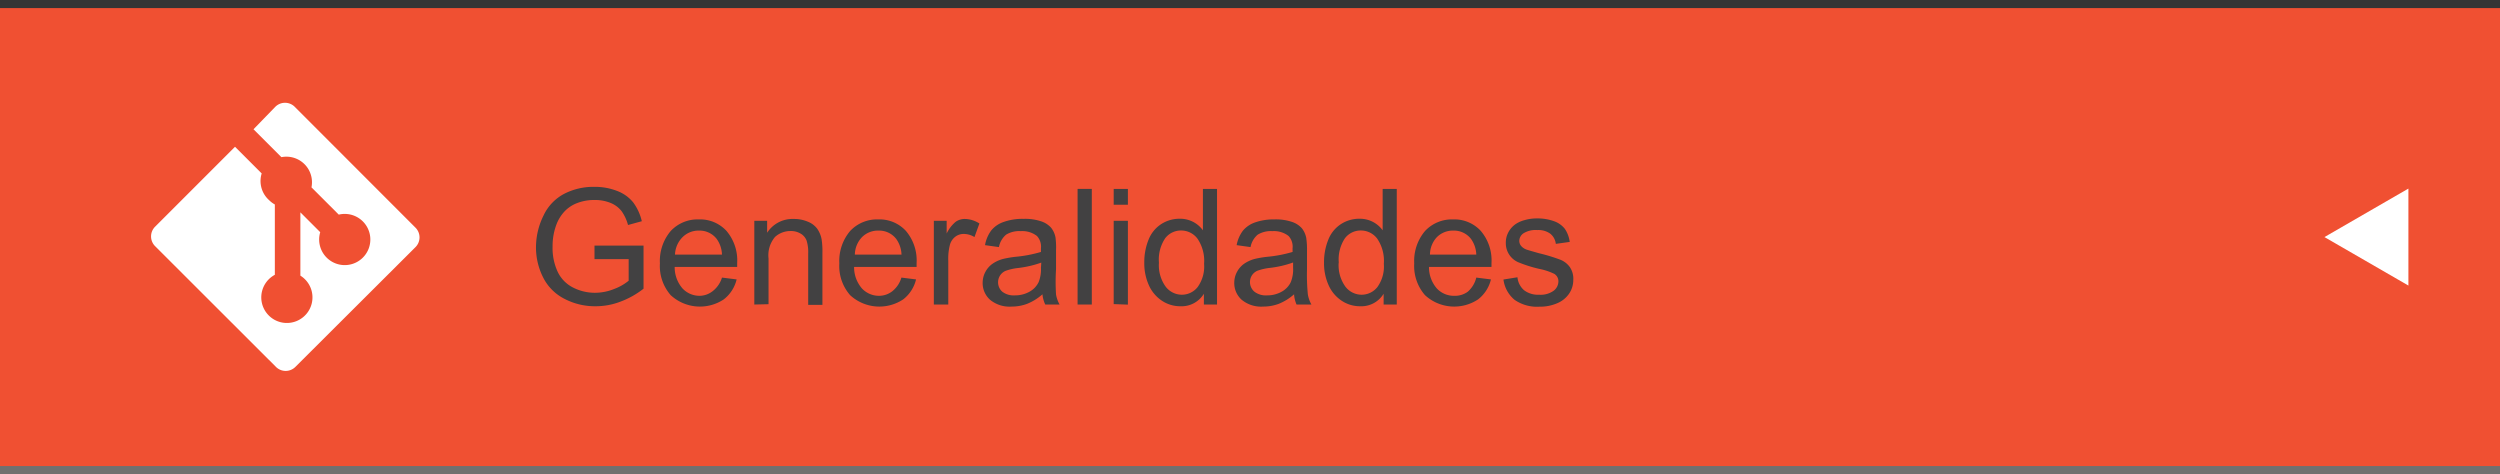 <svg xmlns="http://www.w3.org/2000/svg" viewBox="0 0 232 44"><defs><style>.cls-1{fill:#f05032;}.cls-2{fill:#707070;}.cls-3{fill:#353535;}.cls-4{fill:#424142;}.cls-5,.cls-6{fill:#fff;}.cls-6{stroke:#f05032;stroke-miterlimit:10;stroke-width:0.75px;}</style></defs><title>bt2_hover</title><g id="Capa_2" data-name="Capa 2"><g id="TEXTO_MENU" data-name="TEXTO MENU"><rect id="_Rectángulo_" data-name="&lt;Rectángulo&gt;" class="cls-1" width="232" height="44"/><rect class="cls-2" y="43.25" width="232" height="0.75"/><rect class="cls-3" width="232" height="0.75"/><path class="cls-4" d="M55.17,24.05V22.79h4.55v4A8,8,0,0,1,57.56,28a6.4,6.4,0,0,1-2.29.42,6.09,6.09,0,0,1-2.87-.68,4.47,4.47,0,0,1-2-2,6.17,6.17,0,0,1-.66-2.86A6.64,6.64,0,0,1,50.44,20a4.36,4.36,0,0,1,1.89-2,5.91,5.91,0,0,1,2.83-.66,5.63,5.63,0,0,1,2.11.38,3.5,3.5,0,0,1,1.48,1.05,4.66,4.66,0,0,1,.81,1.76l-1.28.35a4,4,0,0,0-.6-1.29,2.47,2.47,0,0,0-1-.75,3.77,3.77,0,0,0-1.48-.28,4.37,4.37,0,0,0-1.68.3,3.15,3.15,0,0,0-1.15.78,3.72,3.72,0,0,0-.68,1.06,5.62,5.62,0,0,0-.41,2.16,5.24,5.24,0,0,0,.49,2.4,3.16,3.16,0,0,0,1.44,1.44,4.46,4.46,0,0,0,2,.47,4.76,4.76,0,0,0,1.8-.36,4.64,4.64,0,0,0,1.33-.76v-2Z"/><path class="cls-4" d="M67,25.76l1.36.17a3.32,3.32,0,0,1-1.19,1.85,4,4,0,0,1-4.93-.39,4.11,4.11,0,0,1-1-2.95,4.3,4.3,0,0,1,1-3,3.42,3.42,0,0,1,2.62-1.08,3.33,3.33,0,0,1,2.55,1.06,4.22,4.22,0,0,1,1,3q0,.12,0,.35h-5.8a3,3,0,0,0,.73,2,2.16,2.16,0,0,0,1.63.68A2,2,0,0,0,66.16,27,2.53,2.53,0,0,0,67,25.76Zm-4.33-2.13H67a2.64,2.64,0,0,0-.5-1.47,2,2,0,0,0-1.63-.76,2.09,2.09,0,0,0-1.53.61A2.4,2.4,0,0,0,62.64,23.63Z"/><path class="cls-4" d="M70,28.26V20.49h1.19v1.11a2.8,2.8,0,0,1,2.48-1.28,3.24,3.24,0,0,1,1.29.25,2,2,0,0,1,.88.66,2.54,2.54,0,0,1,.41,1,7.56,7.56,0,0,1,.07,1.28v4.78H75V23.53a3.56,3.56,0,0,0-.15-1.21,1.27,1.27,0,0,0-.55-.64,1.74,1.74,0,0,0-.92-.24,2.13,2.13,0,0,0-1.45.54,2.63,2.63,0,0,0-.61,2v4.25Z"/><path class="cls-4" d="M83.65,25.76l1.36.17a3.32,3.32,0,0,1-1.19,1.85,4,4,0,0,1-4.93-.39,4.11,4.11,0,0,1-1-2.95,4.3,4.3,0,0,1,1-3,3.42,3.42,0,0,1,2.62-1.08,3.33,3.33,0,0,1,2.55,1.06,4.22,4.22,0,0,1,1,3q0,.12,0,.35h-5.8a3,3,0,0,0,.73,2,2.16,2.16,0,0,0,1.63.68A2,2,0,0,0,82.84,27,2.53,2.53,0,0,0,83.65,25.76Zm-4.33-2.13h4.34a2.64,2.64,0,0,0-.5-1.47,2,2,0,0,0-1.63-.76A2.09,2.09,0,0,0,80,22,2.4,2.4,0,0,0,79.33,23.63Z"/><path class="cls-4" d="M86.66,28.26V20.49h1.19v1.18a3.23,3.23,0,0,1,.84-1.09,1.47,1.47,0,0,1,.85-.26,2.57,2.57,0,0,1,1.35.42L90.43,22a1.89,1.89,0,0,0-1-.29,1.26,1.26,0,0,0-.78.26,1.41,1.41,0,0,0-.49.72A5.14,5.14,0,0,0,88,24.19v4.07Z"/><path class="cls-4" d="M96.74,27.31a4.91,4.91,0,0,1-1.41.88,4.07,4.07,0,0,1-1.45.26,2.83,2.83,0,0,1-2-.63,2.07,2.07,0,0,1-.69-1.6,2.13,2.13,0,0,1,.26-1,2.15,2.15,0,0,1,.68-.76,3.19,3.19,0,0,1,.95-.43,9.4,9.4,0,0,1,1.17-.2,12.05,12.05,0,0,0,2.35-.45c0-.18,0-.29,0-.34a1.46,1.46,0,0,0-.37-1.14,2.21,2.21,0,0,0-1.5-.45,2.33,2.33,0,0,0-1.37.33,2,2,0,0,0-.66,1.15l-1.29-.18A3.2,3.2,0,0,1,92,21.37a2.54,2.54,0,0,1,1.16-.78A5.21,5.21,0,0,1,95,20.31a4.67,4.67,0,0,1,1.62.23,2.14,2.14,0,0,1,.92.59,2.08,2.08,0,0,1,.41.9A7.42,7.42,0,0,1,98,23.25V25A18.53,18.53,0,0,0,98,27.33a2.92,2.92,0,0,0,.33.93H97A2.79,2.79,0,0,1,96.74,27.31Zm-.11-2.94a9.67,9.67,0,0,1-2.15.5,5,5,0,0,0-1.15.26,1.15,1.15,0,0,0-.52.43A1.17,1.17,0,0,0,93,27.06a1.72,1.72,0,0,0,1.17.35,2.71,2.71,0,0,0,1.35-.33,2,2,0,0,0,.87-.91,3.18,3.18,0,0,0,.21-1.32Z"/><path class="cls-4" d="M100,28.26V17.53h1.32V28.26Z"/><path class="cls-4" d="M103.35,19V17.53h1.32V19Zm0,9.22V20.49h1.32v7.78Z"/><path class="cls-4" d="M111.72,28.26v-1a2.42,2.42,0,0,1-2.18,1.16,3.05,3.05,0,0,1-1.71-.51,3.37,3.37,0,0,1-1.21-1.43,4.94,4.94,0,0,1-.43-2.11,5.53,5.53,0,0,1,.39-2.11,3.06,3.06,0,0,1,1.16-1.45,3.11,3.11,0,0,1,1.74-.51,2.6,2.6,0,0,1,2.15,1.07V17.53h1.31V28.26Zm-4.17-3.88a3.38,3.38,0,0,0,.63,2.23,1.9,1.9,0,0,0,1.49.74,1.86,1.86,0,0,0,1.47-.71,3.26,3.26,0,0,0,.6-2.16,3.66,3.66,0,0,0-.62-2.34,1.89,1.89,0,0,0-1.52-.75,1.83,1.83,0,0,0-1.47.72A3.54,3.54,0,0,0,107.55,24.38Z"/><path class="cls-4" d="M120.09,27.31a4.91,4.91,0,0,1-1.41.88,4.07,4.07,0,0,1-1.45.26,2.83,2.83,0,0,1-2-.63,2.07,2.07,0,0,1-.69-1.6,2.13,2.13,0,0,1,.26-1,2.15,2.15,0,0,1,.68-.76,3.19,3.19,0,0,1,.95-.43,9.4,9.4,0,0,1,1.17-.2,12.05,12.05,0,0,0,2.35-.45c0-.18,0-.29,0-.34a1.46,1.46,0,0,0-.37-1.14,2.21,2.21,0,0,0-1.5-.45,2.33,2.33,0,0,0-1.37.33,2,2,0,0,0-.66,1.15l-1.29-.18a3.2,3.2,0,0,1,.58-1.34,2.54,2.54,0,0,1,1.16-.78,5.21,5.21,0,0,1,1.77-.27,4.67,4.67,0,0,1,1.62.23,2.14,2.14,0,0,1,.92.59,2.08,2.08,0,0,1,.41.9,7.42,7.42,0,0,1,.07,1.22V25a18.53,18.53,0,0,0,.08,2.33,2.92,2.92,0,0,0,.33.93h-1.38A2.79,2.79,0,0,1,120.09,27.31ZM120,24.36a9.67,9.67,0,0,1-2.15.5,5,5,0,0,0-1.15.26,1.15,1.15,0,0,0-.52.43,1.17,1.17,0,0,0,.22,1.51,1.72,1.72,0,0,0,1.17.35,2.71,2.71,0,0,0,1.35-.33,2,2,0,0,0,.87-.91,3.18,3.18,0,0,0,.21-1.32Z"/><path class="cls-4" d="M128.4,28.26v-1a2.42,2.42,0,0,1-2.18,1.16,3.05,3.05,0,0,1-1.71-.51,3.37,3.37,0,0,1-1.21-1.43,4.94,4.94,0,0,1-.43-2.11,5.53,5.53,0,0,1,.39-2.11,3.06,3.06,0,0,1,1.16-1.45,3.11,3.11,0,0,1,1.74-.51,2.6,2.6,0,0,1,2.15,1.07V17.53h1.31V28.26Zm-4.17-3.88a3.38,3.38,0,0,0,.63,2.23,1.9,1.9,0,0,0,1.49.74,1.86,1.86,0,0,0,1.47-.71,3.26,3.26,0,0,0,.6-2.16,3.66,3.66,0,0,0-.62-2.34,1.89,1.89,0,0,0-1.52-.75,1.83,1.83,0,0,0-1.47.72A3.54,3.54,0,0,0,124.24,24.38Z"/><path class="cls-4" d="M137,25.76l1.36.17a3.32,3.32,0,0,1-1.19,1.85,4,4,0,0,1-4.93-.39,4.11,4.11,0,0,1-1-2.95,4.3,4.3,0,0,1,1-3,3.42,3.42,0,0,1,2.62-1.08,3.33,3.33,0,0,1,2.55,1.06,4.22,4.22,0,0,1,1,3q0,.12,0,.35h-5.8a3,3,0,0,0,.73,2,2.16,2.16,0,0,0,1.63.68,2,2,0,0,0,1.24-.38A2.53,2.53,0,0,0,137,25.76Zm-4.33-2.13H137a2.64,2.64,0,0,0-.5-1.47,2,2,0,0,0-1.63-.76,2.09,2.09,0,0,0-1.53.61A2.4,2.4,0,0,0,132.7,23.63Z"/><path class="cls-4" d="M139.52,25.94l1.3-.21a1.82,1.82,0,0,0,.61,1.2,2.13,2.13,0,0,0,1.4.42,2.06,2.06,0,0,0,1.35-.37,1.1,1.1,0,0,0,.44-.87.8.8,0,0,0-.39-.7,5.71,5.71,0,0,0-1.35-.45,12.22,12.22,0,0,1-2-.63,1.92,1.92,0,0,1-1.14-1.78,2,2,0,0,1,.24-1,2.14,2.14,0,0,1,.65-.74,2.72,2.72,0,0,1,.84-.38,4,4,0,0,1,1.14-.16,4.5,4.5,0,0,1,1.61.26,2.19,2.19,0,0,1,1,.71,2.79,2.79,0,0,1,.45,1.21l-1.29.18a1.41,1.41,0,0,0-.51-.94,1.86,1.86,0,0,0-1.19-.34,2.15,2.15,0,0,0-1.3.3.87.87,0,0,0-.39.7.73.73,0,0,0,.16.46,1.16,1.16,0,0,0,.51.35q.2.07,1.16.34a16.31,16.31,0,0,1,2,.61,2,2,0,0,1,.87.69A1.93,1.93,0,0,1,146,26a2.22,2.22,0,0,1-.38,1.24,2.49,2.49,0,0,1-1.11.9,4,4,0,0,1-1.64.32,3.66,3.66,0,0,1-2.31-.63A2.93,2.93,0,0,1,139.52,25.94Z"/><polygon id="_Trazado_" data-name="&lt;Trazado&gt;" class="cls-5" points="223.5 26.5 215.71 22 223.5 17.5 223.5 26.5"/><path class="cls-6" d="M38.82,20.86,27.62,9.65a1.65,1.65,0,0,0-2.34,0L23,12l3,3a2,2,0,0,1,2.49,2.5l2.84,2.84a2,2,0,1,1-1.18,1.11l-2.65-2.65v7a2,2,0,1,1-1.62-.06v-7a1.94,1.94,0,0,1-.64-.43A2,2,0,0,1,24.72,16l-2.91-2.91-7.68,7.68a1.65,1.65,0,0,0,0,2.34l11.21,11.2a1.65,1.65,0,0,0,2.34,0L38.82,23.2A1.65,1.65,0,0,0,38.82,20.86Z"/></g></g></svg>